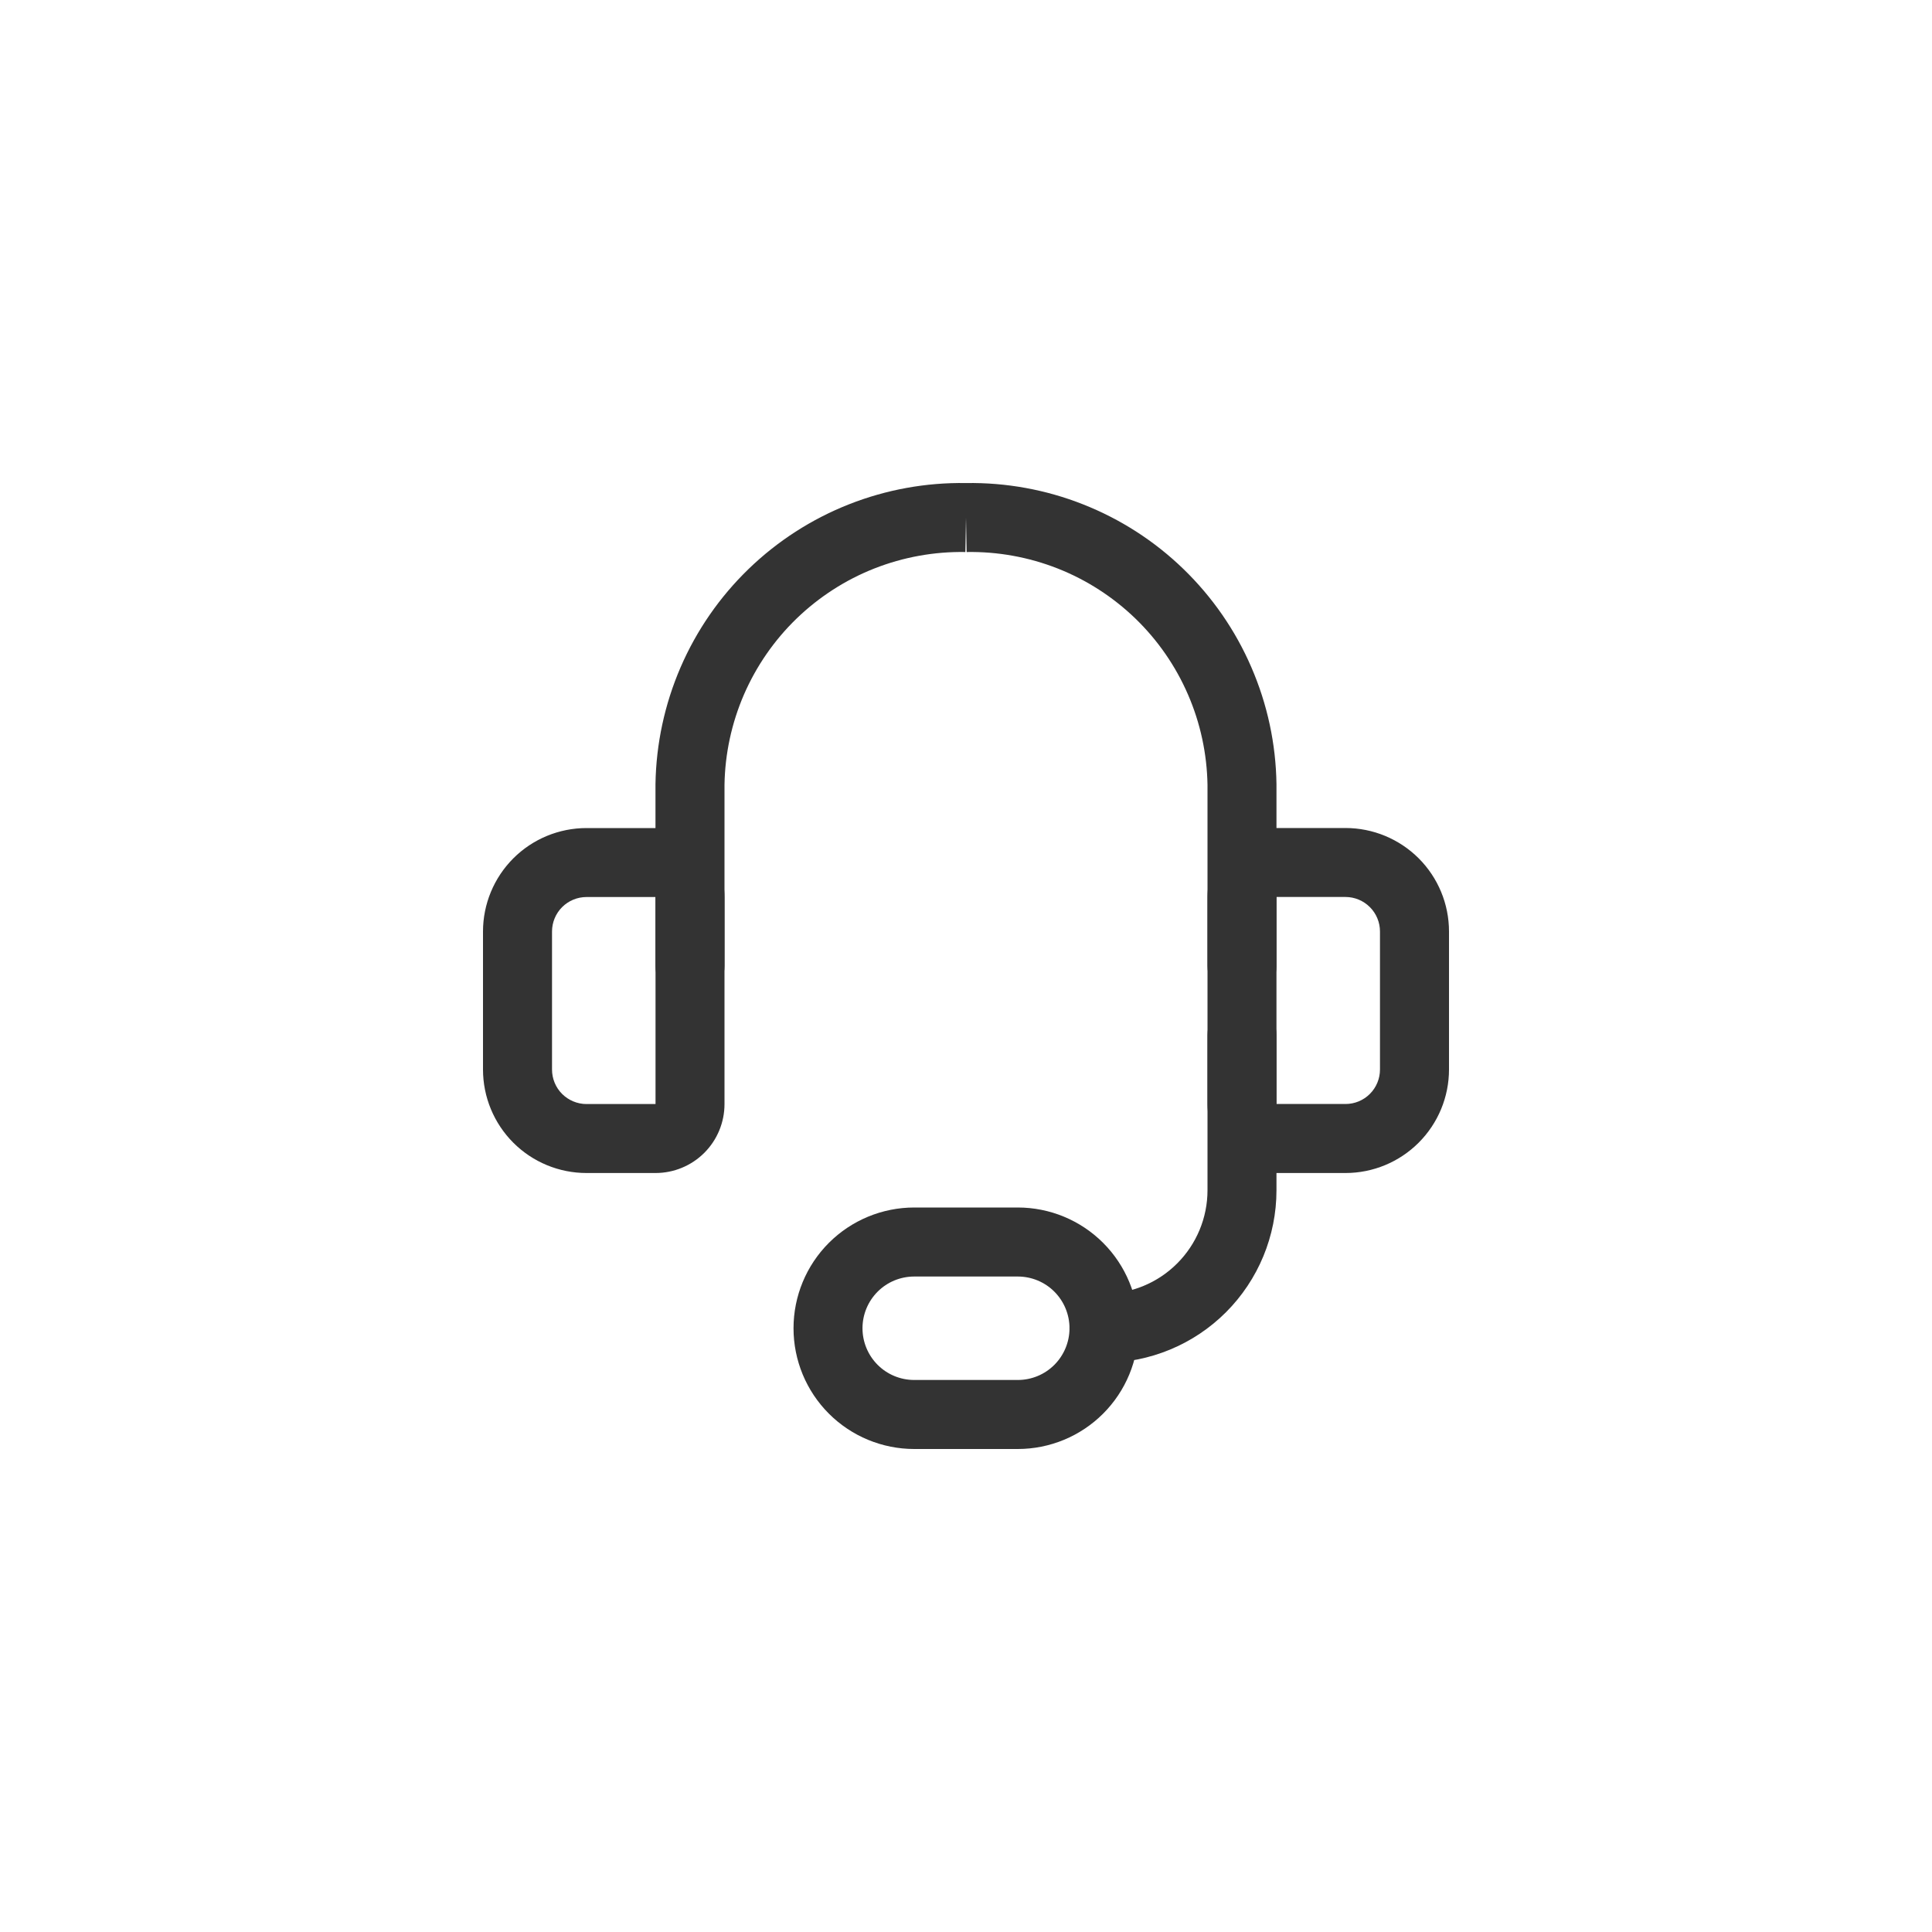 <svg width="40" height="40" viewBox="0 0 40 40" fill="none" xmlns="http://www.w3.org/2000/svg">
<path fill-rule="evenodd" clip-rule="evenodd" d="M19.987 11.429C19.343 11.418 18.702 11.534 18.102 11.77C17.503 12.006 16.956 12.359 16.492 12.807C16.029 13.255 15.659 13.79 15.402 14.382C15.147 14.972 15.01 15.607 15 16.249V20.001C15 20.395 14.68 20.715 14.286 20.715C13.891 20.715 13.571 20.395 13.571 20.001V16.233C13.584 15.4 13.761 14.579 14.091 13.815C14.422 13.05 14.9 12.359 15.499 11.78C16.097 11.201 16.804 10.746 17.578 10.441C18.349 10.137 19.172 9.988 20 10.001C20.828 9.988 21.651 10.137 22.421 10.441C23.196 10.746 23.903 11.201 24.501 11.78C25.099 12.359 25.578 13.05 25.908 13.815C26.239 14.579 26.416 15.4 26.428 16.233L26.428 16.244L26.428 20.001C26.428 20.395 26.109 20.715 25.714 20.715C25.32 20.715 25 20.395 25 20.001V16.249C24.989 15.607 24.853 14.972 24.597 14.382C24.341 13.79 23.971 13.255 23.508 12.807C23.044 12.359 22.497 12.006 21.898 11.77C21.298 11.534 20.657 11.418 20.013 11.429L20 10.715L19.987 11.429Z" fill="#333333"/>
<path fill-rule="evenodd" clip-rule="evenodd" d="M12.143 18.572C11.954 18.572 11.772 18.647 11.638 18.781C11.504 18.915 11.429 19.097 11.429 19.286V22.143C11.429 22.333 11.504 22.515 11.638 22.649C11.772 22.782 11.954 22.858 12.143 22.858H13.572V18.572H12.143ZM12.143 17.144H13.572C13.95 17.144 14.314 17.294 14.582 17.562C14.85 17.83 15 18.193 15 18.572V22.858C15 23.237 14.85 23.6 14.582 23.868C14.314 24.136 13.95 24.286 13.572 24.286H12.143C11.575 24.286 11.03 24.061 10.628 23.659C10.226 23.257 10 22.712 10 22.143V19.286C10 18.718 10.226 18.173 10.628 17.771C11.03 17.369 11.575 17.144 12.143 17.144Z" fill="#333333"/>
<path fill-rule="evenodd" clip-rule="evenodd" d="M27.857 22.857C28.047 22.857 28.228 22.782 28.362 22.648C28.496 22.514 28.571 22.332 28.571 22.143V19.286C28.571 19.096 28.496 18.915 28.362 18.781C28.228 18.647 28.047 18.571 27.857 18.571H26.428V22.857H27.857ZM27.857 24.286H26.428C26.05 24.286 25.686 24.135 25.418 23.867C25.151 23.599 25 23.236 25 22.857V18.571C25 18.192 25.151 17.829 25.418 17.561C25.686 17.293 26.05 17.143 26.428 17.143H27.857C28.425 17.143 28.97 17.369 29.372 17.77C29.774 18.172 30 18.717 30 19.286V22.143C30 22.711 29.774 23.256 29.372 23.658C28.97 24.06 28.425 24.286 27.857 24.286Z" fill="#333333"/>
<path fill-rule="evenodd" clip-rule="evenodd" d="M25.714 20.714C26.109 20.714 26.428 21.034 26.428 21.429V24.643C26.428 25.59 26.052 26.498 25.383 27.168C24.713 27.838 23.804 28.214 22.857 28.214C22.463 28.214 22.143 27.895 22.143 27.5C22.143 27.105 22.463 26.786 22.857 26.786C23.425 26.786 23.971 26.56 24.372 26.158C24.774 25.756 25 25.211 25 24.643V21.429C25 21.034 25.32 20.714 25.714 20.714Z" fill="#333333"/>
<path fill-rule="evenodd" clip-rule="evenodd" d="M18.929 26.429C18.644 26.429 18.372 26.541 18.171 26.742C17.97 26.943 17.857 27.216 17.857 27.5C17.857 27.784 17.97 28.057 18.171 28.258C18.372 28.459 18.644 28.571 18.929 28.571H21.071C21.356 28.571 21.628 28.459 21.829 28.258C22.03 28.057 22.143 27.784 22.143 27.5C22.143 27.216 22.03 26.943 21.829 26.742C21.628 26.541 21.356 26.429 21.071 26.429H18.929ZM17.161 25.732C17.63 25.263 18.266 25 18.929 25H21.071C21.735 25 22.37 25.263 22.839 25.732C23.308 26.201 23.571 26.837 23.571 27.5C23.571 28.163 23.308 28.799 22.839 29.268C22.37 29.737 21.735 30 21.071 30H18.929C18.266 30 17.63 29.737 17.161 29.268C16.692 28.799 16.429 28.163 16.429 27.5C16.429 26.837 16.692 26.201 17.161 25.732Z" fill="#333333"/>
</svg>
